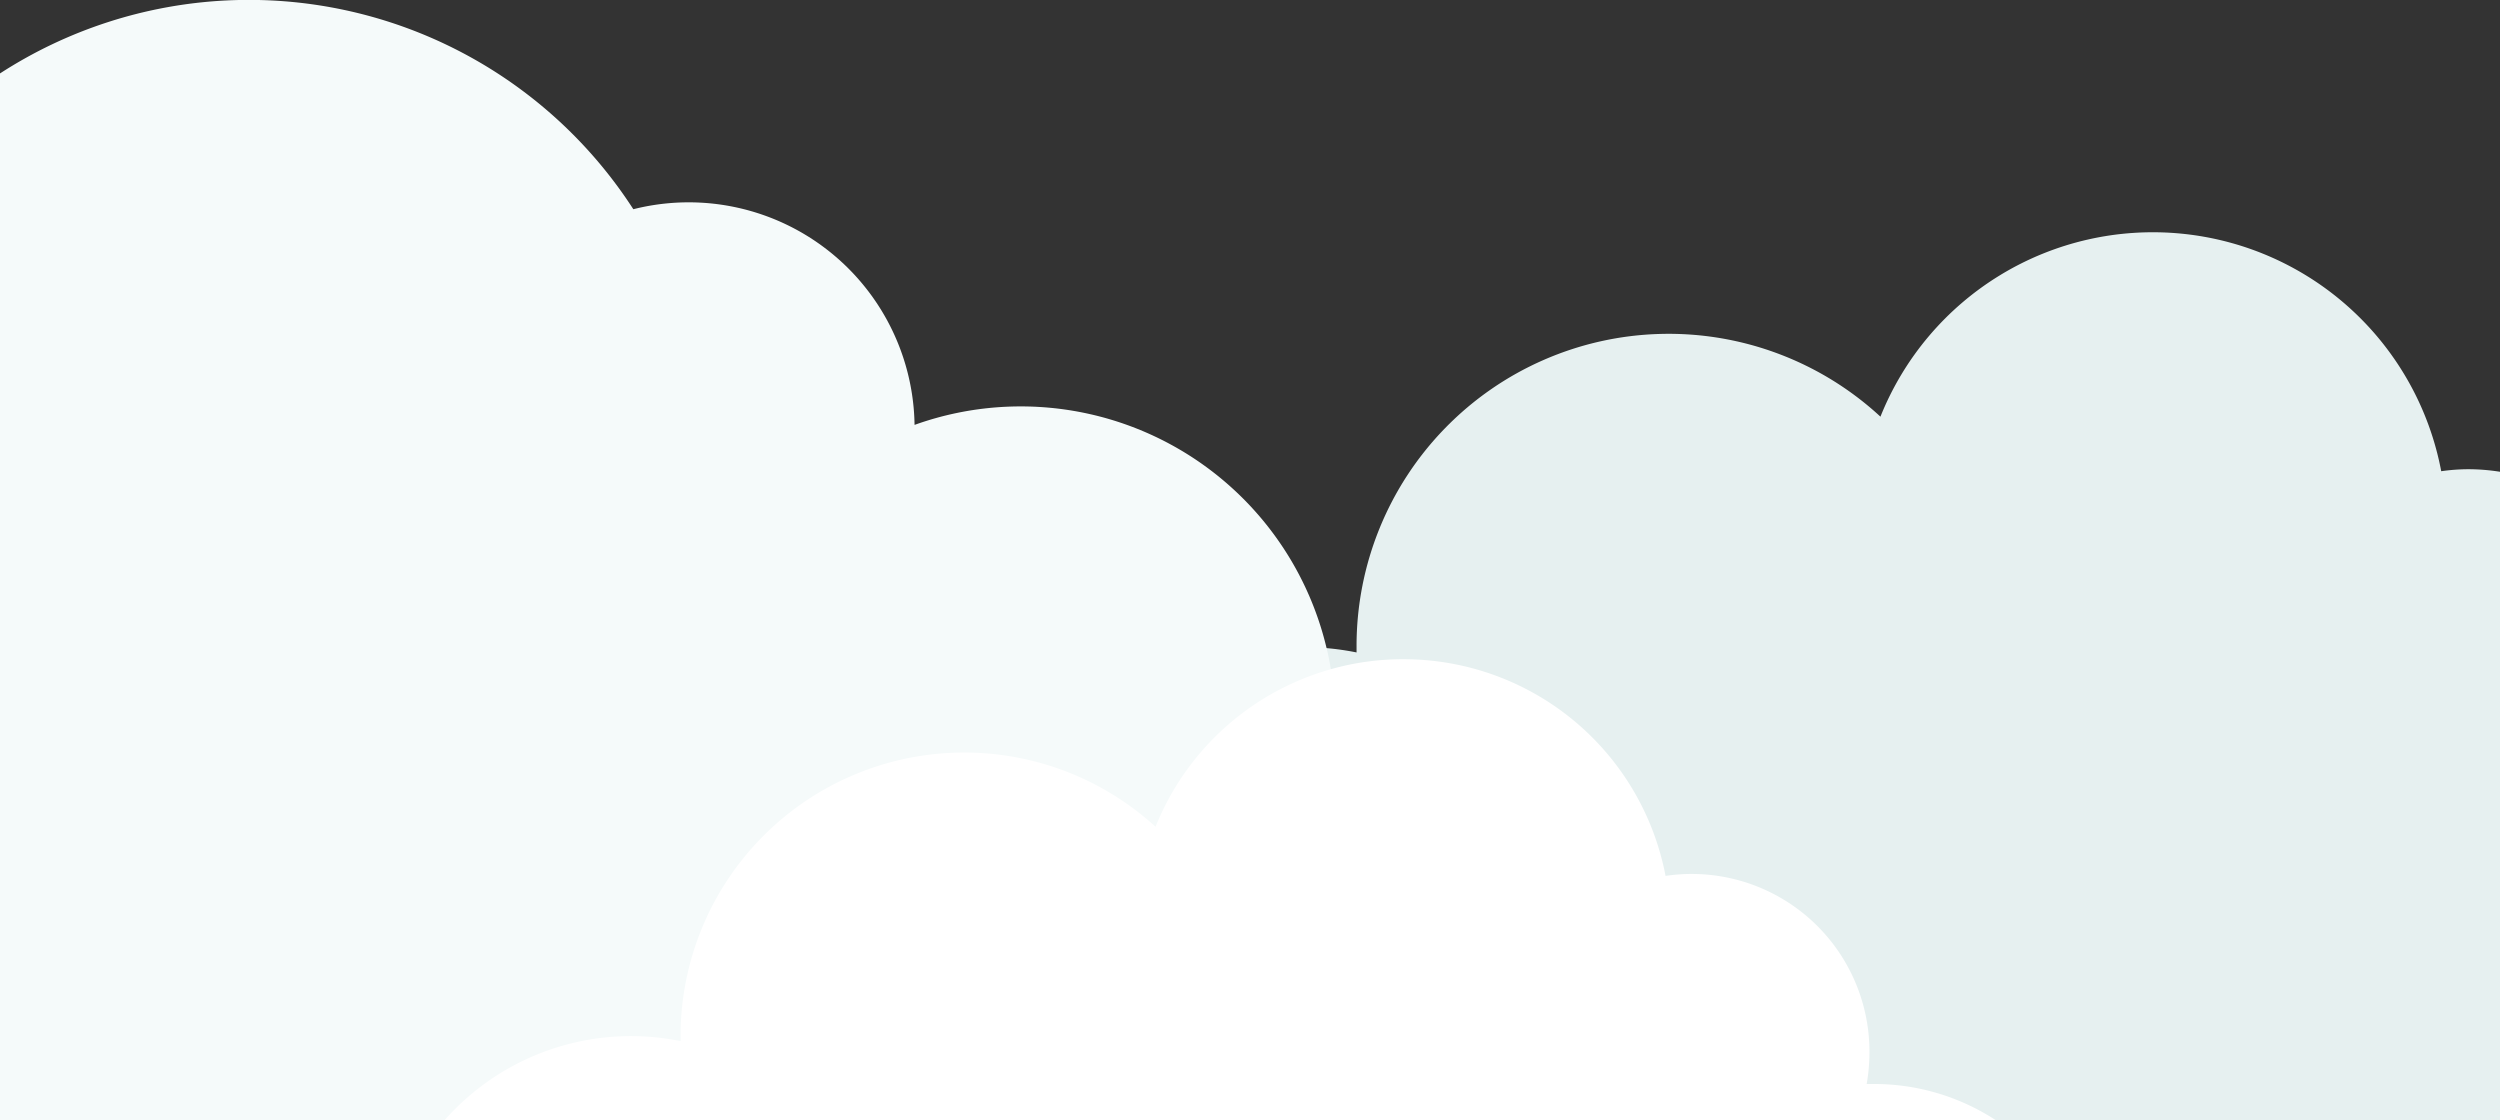 <svg id="Isolation_Mode" data-name="Isolation Mode" xmlns="http://www.w3.org/2000/svg" viewBox="0 0 225 100.83"><rect x="0" y="0" width="225" height="100.83" fill="#333333" stroke="none"/><defs><style>.cls-1{fill:#e6f0f0;}.cls-2{fill:#f5fafa;}.cls-3{fill:#fff;}</style></defs><title>clouds</title><path class="cls-1" d="M225,391.63V450H100.35a24.62,24.62,0,0,1,16.82-42.6c0.75,0,1.48,0,2.21.1a24.32,24.32,0,0,1,2.71.39c0-.19,0-0.38,0-0.58a28.09,28.09,0,0,1,47.15-20.64,26.41,26.41,0,0,1,50.47,4.91,17.49,17.49,0,0,1,2.42-.18A18.32,18.32,0,0,1,225,391.63Z" transform="translate(0 -349.17)"/><path class="cls-2" d="M120.16,414.08a28.27,28.27,0,0,1-25.41,28.14,27,27,0,0,1-2.87.15,28.73,28.73,0,0,1-3-.15A31.84,31.84,0,0,1,86.51,450H0V355.78A41.2,41.2,0,0,1,57,368a20.33,20.33,0,0,1,25.31,19.41,28.29,28.29,0,0,1,37.06,20c0.16,0.63.29,1.27,0.39,1.91A27.7,27.7,0,0,1,120.16,414.08Z" transform="translate(0 -349.17)"/><path class="cls-3" d="M179.64,450H40a22.37,22.37,0,0,1,21.25-7.13c0-.18,0-0.35,0-0.53A25.53,25.53,0,0,1,104,423.58a24,24,0,0,1,15.74-14.17,23.58,23.58,0,0,1,6.55-.91A24,24,0,0,1,149.9,428a16,16,0,0,1,18.35,16,16.4,16.4,0,0,1-.25,2.73c0.2,0,.4,0,0.61,0A20,20,0,0,1,179.64,450Z" transform="translate(0 -349.17)"/></svg>